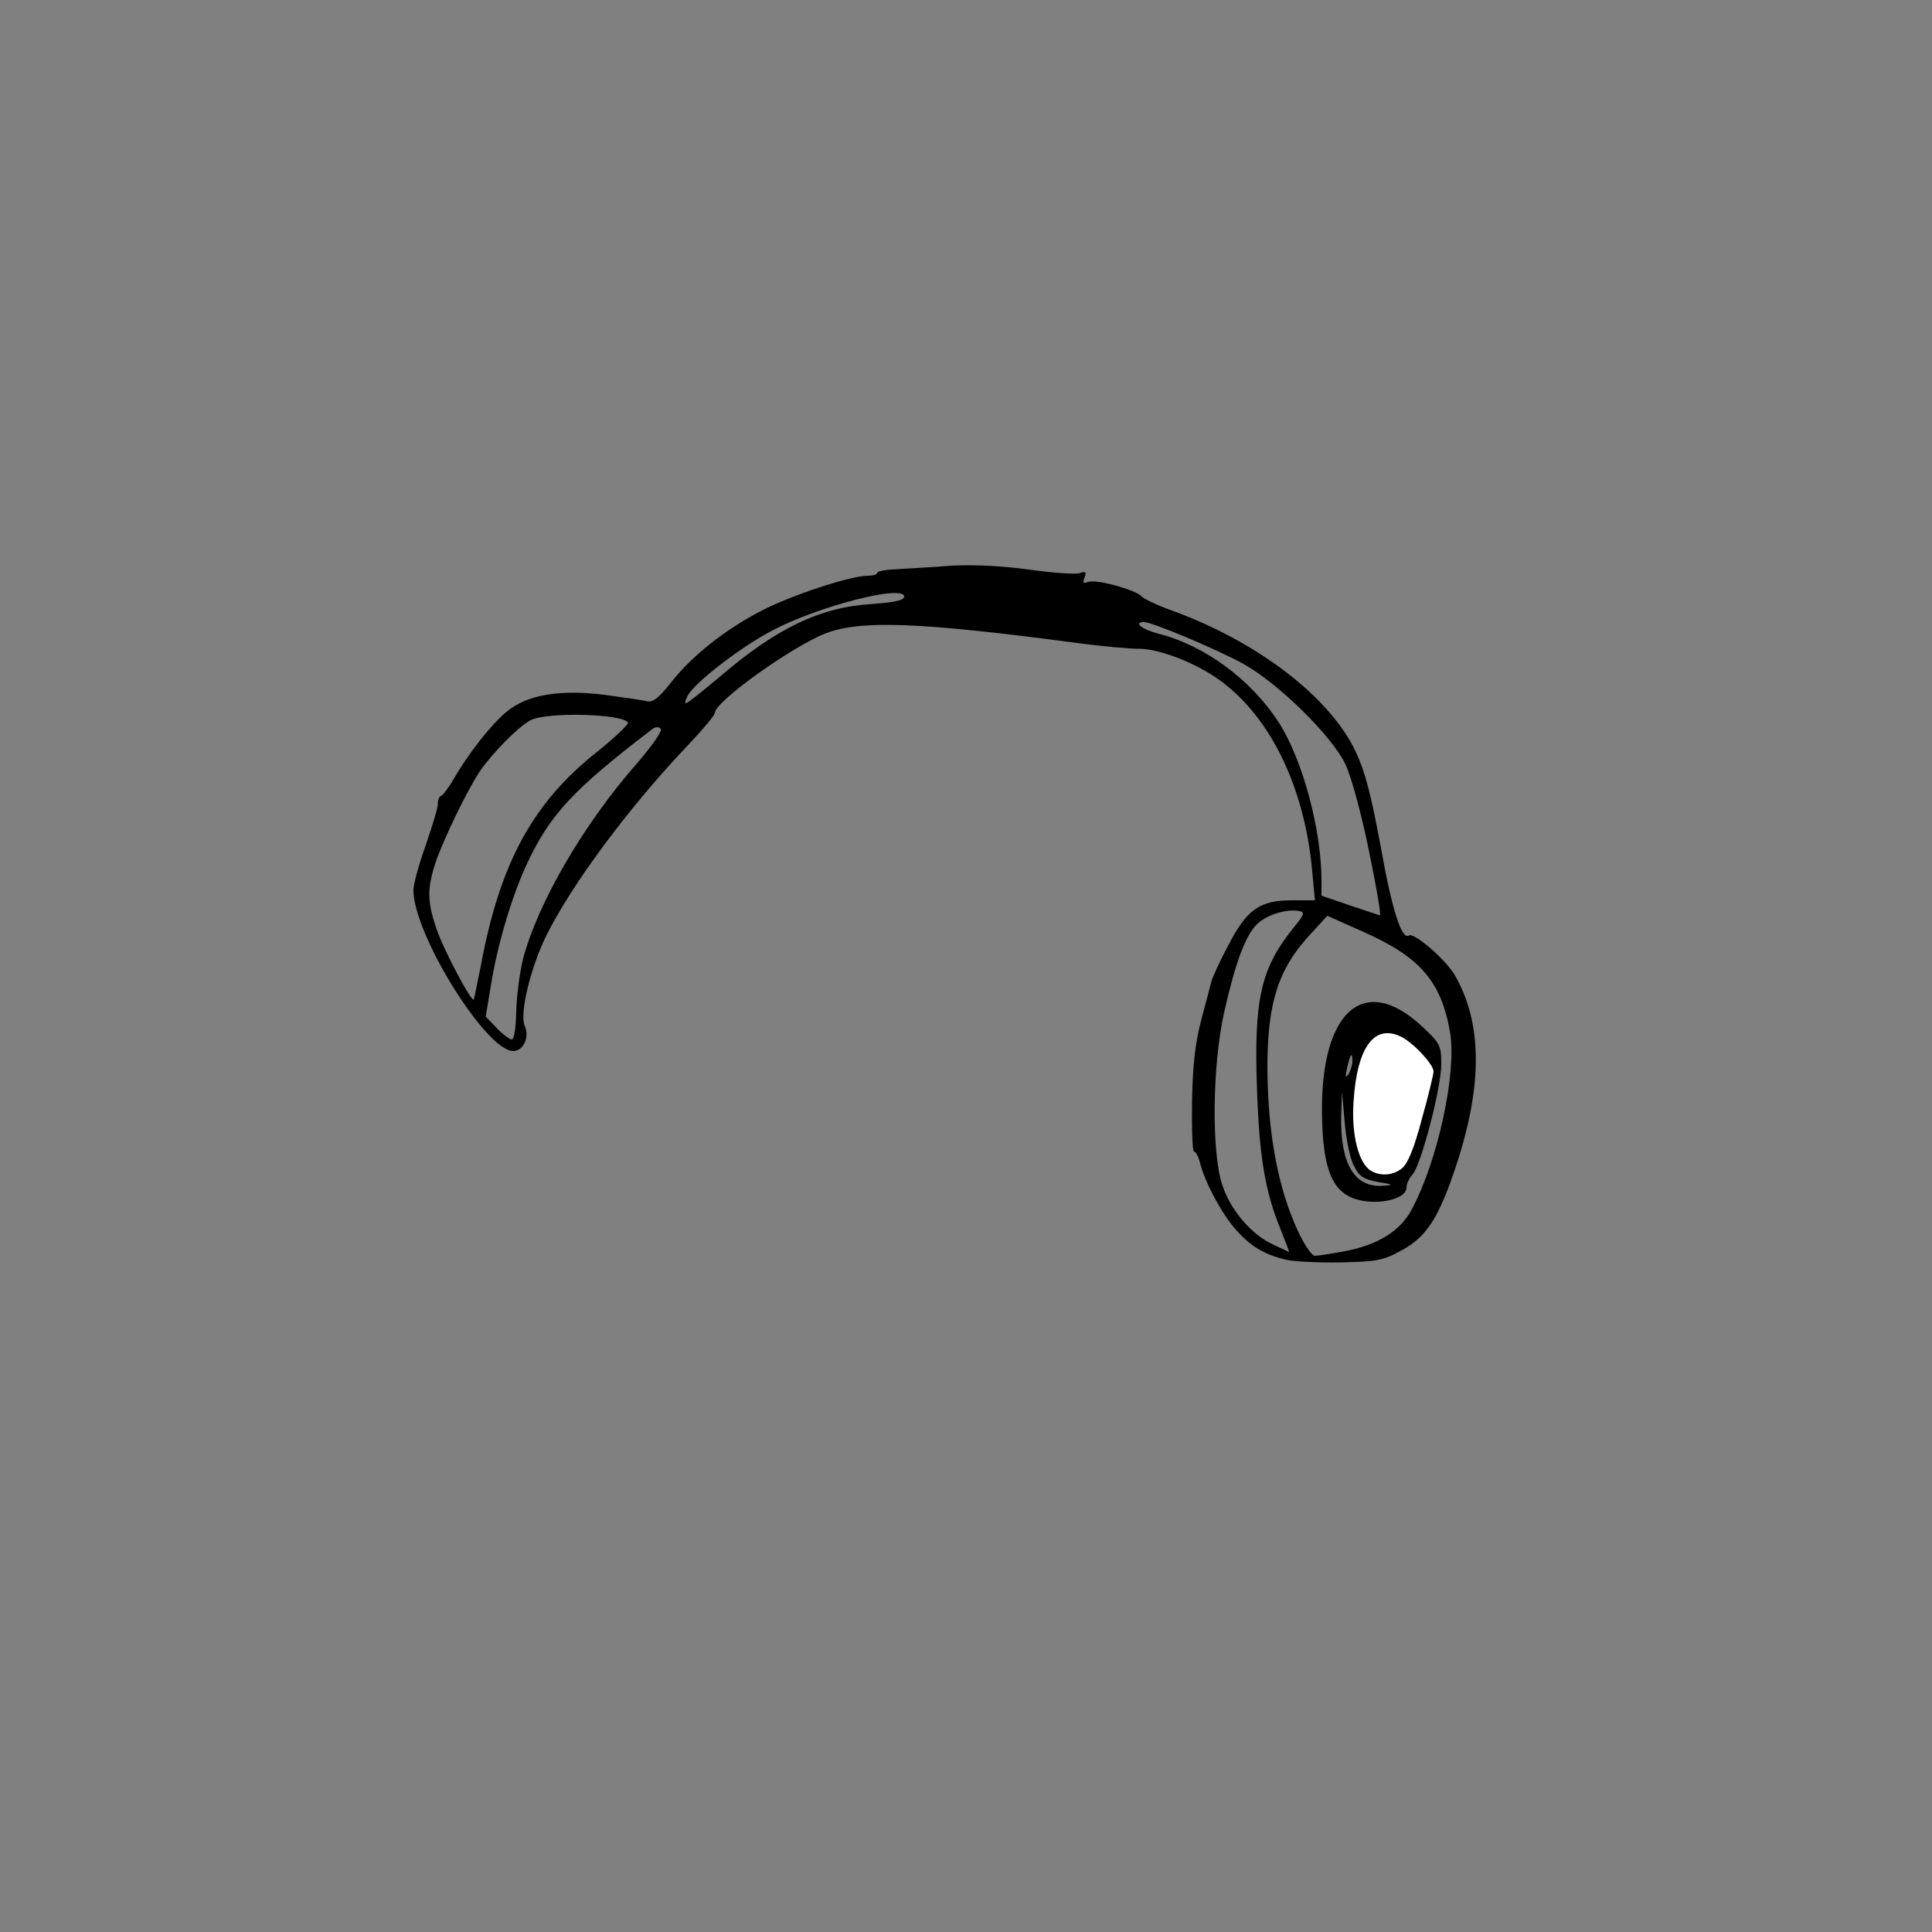 <?xml version="1.0" encoding="utf-8"?>
<!DOCTYPE svg PUBLIC "-//W3C//DTD SVG 20010904//EN" "http://www.w3.org/TR/2001/REC-SVG-20010904/DTD/svg10.dtd">
<svg version="1.0" xmlns="http://www.w3.org/2000/svg" width="500px" height="500px" viewBox="0 0 500 500" preserveAspectRatio="xMidYMid meet">
 <rect x="0" y="0" width="500" height="500" fill="#808080" stroke="none"/>
 <g fill="#000000">
  <path d="M332.7 326 c-5.6 -1.4 -9 -3.4 -12.9 -7.8 -3.5 -3.9 -8.1 -12.4 -9.3 -17.5 -0.4 -1.5 -1.1 -2.7 -1.5 -2.7 -0.4 0 -0.6 -6 -0.5 -13.2 0.2 -9.8 0.9 -15.4 2.5 -21.3 1.2 -4.4 2.3 -8.7 2.5 -9.5 0.2 -0.8 2 -4.9 4.2 -9 4.9 -9.6 8.2 -12 16.6 -12 l6 0 -0.7 -7.5 c-2 -22.5 -11.5 -41.3 -25.3 -50.4 -6.2 -4.1 -14.9 -7.3 -19.8 -7.2 -2.2 0 -8.9 -0.6 -15 -1.4 -41.4 -5.5 -56.6 -6.1 -65.8 -2.6 -8.9 3.5 -28.7 17.7 -28.7 20.6 0 0.6 -3.2 4.4 -7.1 8.5 -15.3 16.1 -30 36 -36.5 49.1 -4.1 8.3 -7 20.3 -5.6 23.4 1.3 2.9 -0.3 6.5 -3 6.5 -7 0 -25.9 -30.4 -25.8 -41.7 0 -1.5 1.4 -6.6 3.1 -11.3 1.6 -4.7 3.1 -9.5 3.2 -10.7 0 -1.3 0.4 -2.3 0.8 -2.3 0.4 0 2 -2.1 3.5 -4.7 4.1 -7.1 10.9 -15.5 14.7 -18 5.3 -3.7 13.3 -4.8 24 -3.5 5.1 0.7 10.1 1.4 11.2 1.7 1.5 0.3 3 -0.9 6.1 -4.8 5.3 -6.8 13.9 -13.7 23.4 -18.6 7.6 -4 23.1 -9.1 27.6 -9.1 1.3 0 2.4 -0.3 2.4 -0.7 0 -0.5 2.4 -0.9 5.3 -1 2.8 -0.2 9.1 -0.5 13.8 -0.9 5.6 -0.3 12.8 0 20.2 1 6.3 0.9 12.3 1.3 13.2 0.9 1.5 -0.5 1.7 -0.3 1.2 1.1 -0.6 1.4 -0.3 1.7 0.9 1.2 2.1 -0.8 12.5 2.1 13.9 3.8 0.6 0.6 3.9 2.2 7.5 3.5 22.2 8 41 22.3 47.8 36.5 2.5 5.3 4 11.1 6.6 25.1 2.9 16.3 5.4 23.8 7.2 22.6 1.3 -0.9 9.4 6.1 11.8 10.1 7.2 12.3 7.4 28.4 0.5 49.3 -4.4 13.4 -7.6 18.5 -14 22 -4.9 2.7 -6.4 3 -15.9 3.2 -5.8 0.1 -12.2 -0.2 -14.3 -0.7z m14.9 -2.1 c8.8 -1.6 14.7 -5.2 17.7 -10.8 6.8 -12.6 11.7 -35.4 10 -45.8 -2.3 -13.3 -7.7 -19.6 -22.6 -26.2 l-9.2 -4.1 -4.3 4.7 c-8.4 9 -11.2 17.8 -11.2 34.6 0.1 16.9 2.7 31.2 8 42.5 1.6 3.4 3.5 6.2 4.3 6.2 0.7 0 4 -0.5 7.3 -1.1z m-16.2 -5.8 c-4 -9.7 -5.5 -18.8 -6.1 -36.3 -0.8 -23.3 1 -31.1 9.3 -41.5 2.9 -3.5 3.2 -4.2 1.7 -4.5 -3.1 -0.7 -8.4 0.9 -10.9 3.3 -3 2.8 -5.6 9.7 -8.6 22.9 -3.1 14 -3.3 36.6 -0.4 44.9 2.2 6.5 7.6 12.7 13.1 15.2 2.2 1 4.1 1.9 4.1 1.9 0.1 0 -0.9 -2.6 -2.2 -5.9z m-197.8 -56.4 c0.1 -3.9 0.9 -10.1 1.8 -13.7 3.9 -14.5 15.6 -34.7 29.5 -50.5 4.1 -4.8 6.6 -8.4 6.1 -8.9 -0.6 -0.6 -1.4 -0.5 -2.2 0.1 -20.4 15.6 -26.4 22 -32.4 34.8 -3.9 8.3 -7.7 21 -9.4 31.8 l-1.3 7.8 2.8 2.9 c1.6 1.7 3.4 3 3.9 3 0.7 0 1.1 -2.9 1.2 -7.3z m-9.1 -12.1 c4.9 -26.2 13.4 -41.9 30 -55 4.7 -3.8 8.3 -7.2 8 -7.6 -1.4 -2.3 -21 -2.8 -25.2 -0.6 -3.1 1.6 -9.8 8.4 -13.1 13.2 -3.1 4.6 -9.1 16.9 -11.3 23.1 -2.4 7.1 -2.4 10.5 0.1 17.8 1.7 5.1 9 18.9 9.6 18.2 0.1 -0.1 0.9 -4.2 1.9 -9.1z m229.8 -29.3 c-1.9 -9.5 -4.6 -19.2 -6 -22.3 -3.5 -7.5 -17.6 -21.3 -26.7 -26.3 -7 -3.8 -23.4 -10.7 -25.5 -10.7 -2.9 0 -0.6 1.9 3.7 3 11.9 3 23.9 11.8 31.1 22.9 6.2 9.6 11.1 27.8 11.1 41.1 l0 3.8 7.3 2.5 c3.9 1.3 7.5 2.5 7.8 2.6 0.4 0 -0.9 -7.4 -2.8 -16.6z m-168.2 -45 c14.9 -12.8 26.2 -18.2 39.7 -19 5.9 -0.4 8.2 -1 8.2 -1.9 0 -3.2 -22 2.4 -34 8.7 -8.1 4.2 -20.2 13.5 -22 16.9 -0.6 1.1 -0.8 2 -0.5 2 0.4 0 4.2 -3 8.6 -6.7z"/>
  <path d="M348.9 309.5 c-4.3 -2.3 -6.3 -7.8 -6.7 -18.4 -1.2 -28.7 10.3 -40 25.9 -25.4 4.6 4.3 4.9 4.9 4.9 9.7 0 6.1 -5.2 26 -7.4 28.5 -0.9 1 -1.6 2.5 -1.6 3.4 0 3.6 -9.9 5.1 -15.1 2.2z m10.1 -3.2 c-5.9 -0.9 -7.1 -1.5 -8.6 -4.6 -1 -1.7 -2 -6.8 -2.4 -11.2 l-0.7 -8 -0.2 6.6 c-0.2 11.9 3.3 18 10.3 17.8 2.5 -0.1 3.1 -0.3 1.6 -0.6z m2.4 -8.5 c0.7 -1.3 2.4 -6.3 3.7 -11.2 l2.3 -8.9 -3.7 -3.3 c-2 -1.9 -4.2 -3.4 -4.7 -3.4 -1.7 0 -4.9 8.1 -5.6 14.2 -0.5 4.4 -0.2 6.4 1.4 10.1 2.3 5.2 4.4 5.9 6.6 2.5z m-11.4 -23.2 c0 -2.6 -0.6 -1.8 -1.4 1.9 -0.5 2.2 -0.4 2.6 0.4 1.5 0.5 -0.8 1 -2.4 1 -3.4z"/>
 </g>
 <g fill="#ffffff">
  <path d="M354.8 303 c-3.2 -1.9 -5.1 -9.4 -4.5 -17.9 0.9 -14.3 5.5 -20.3 12.5 -16.7 3.2 1.7 8.2 7.1 8.2 8.9 0 0.7 -1.3 6.2 -3 12.2 -2 7.6 -3.6 11.5 -5.1 12.8 -2.3 1.9 -5.5 2.2 -8.1 0.7z"/>
 </g>
</svg>
